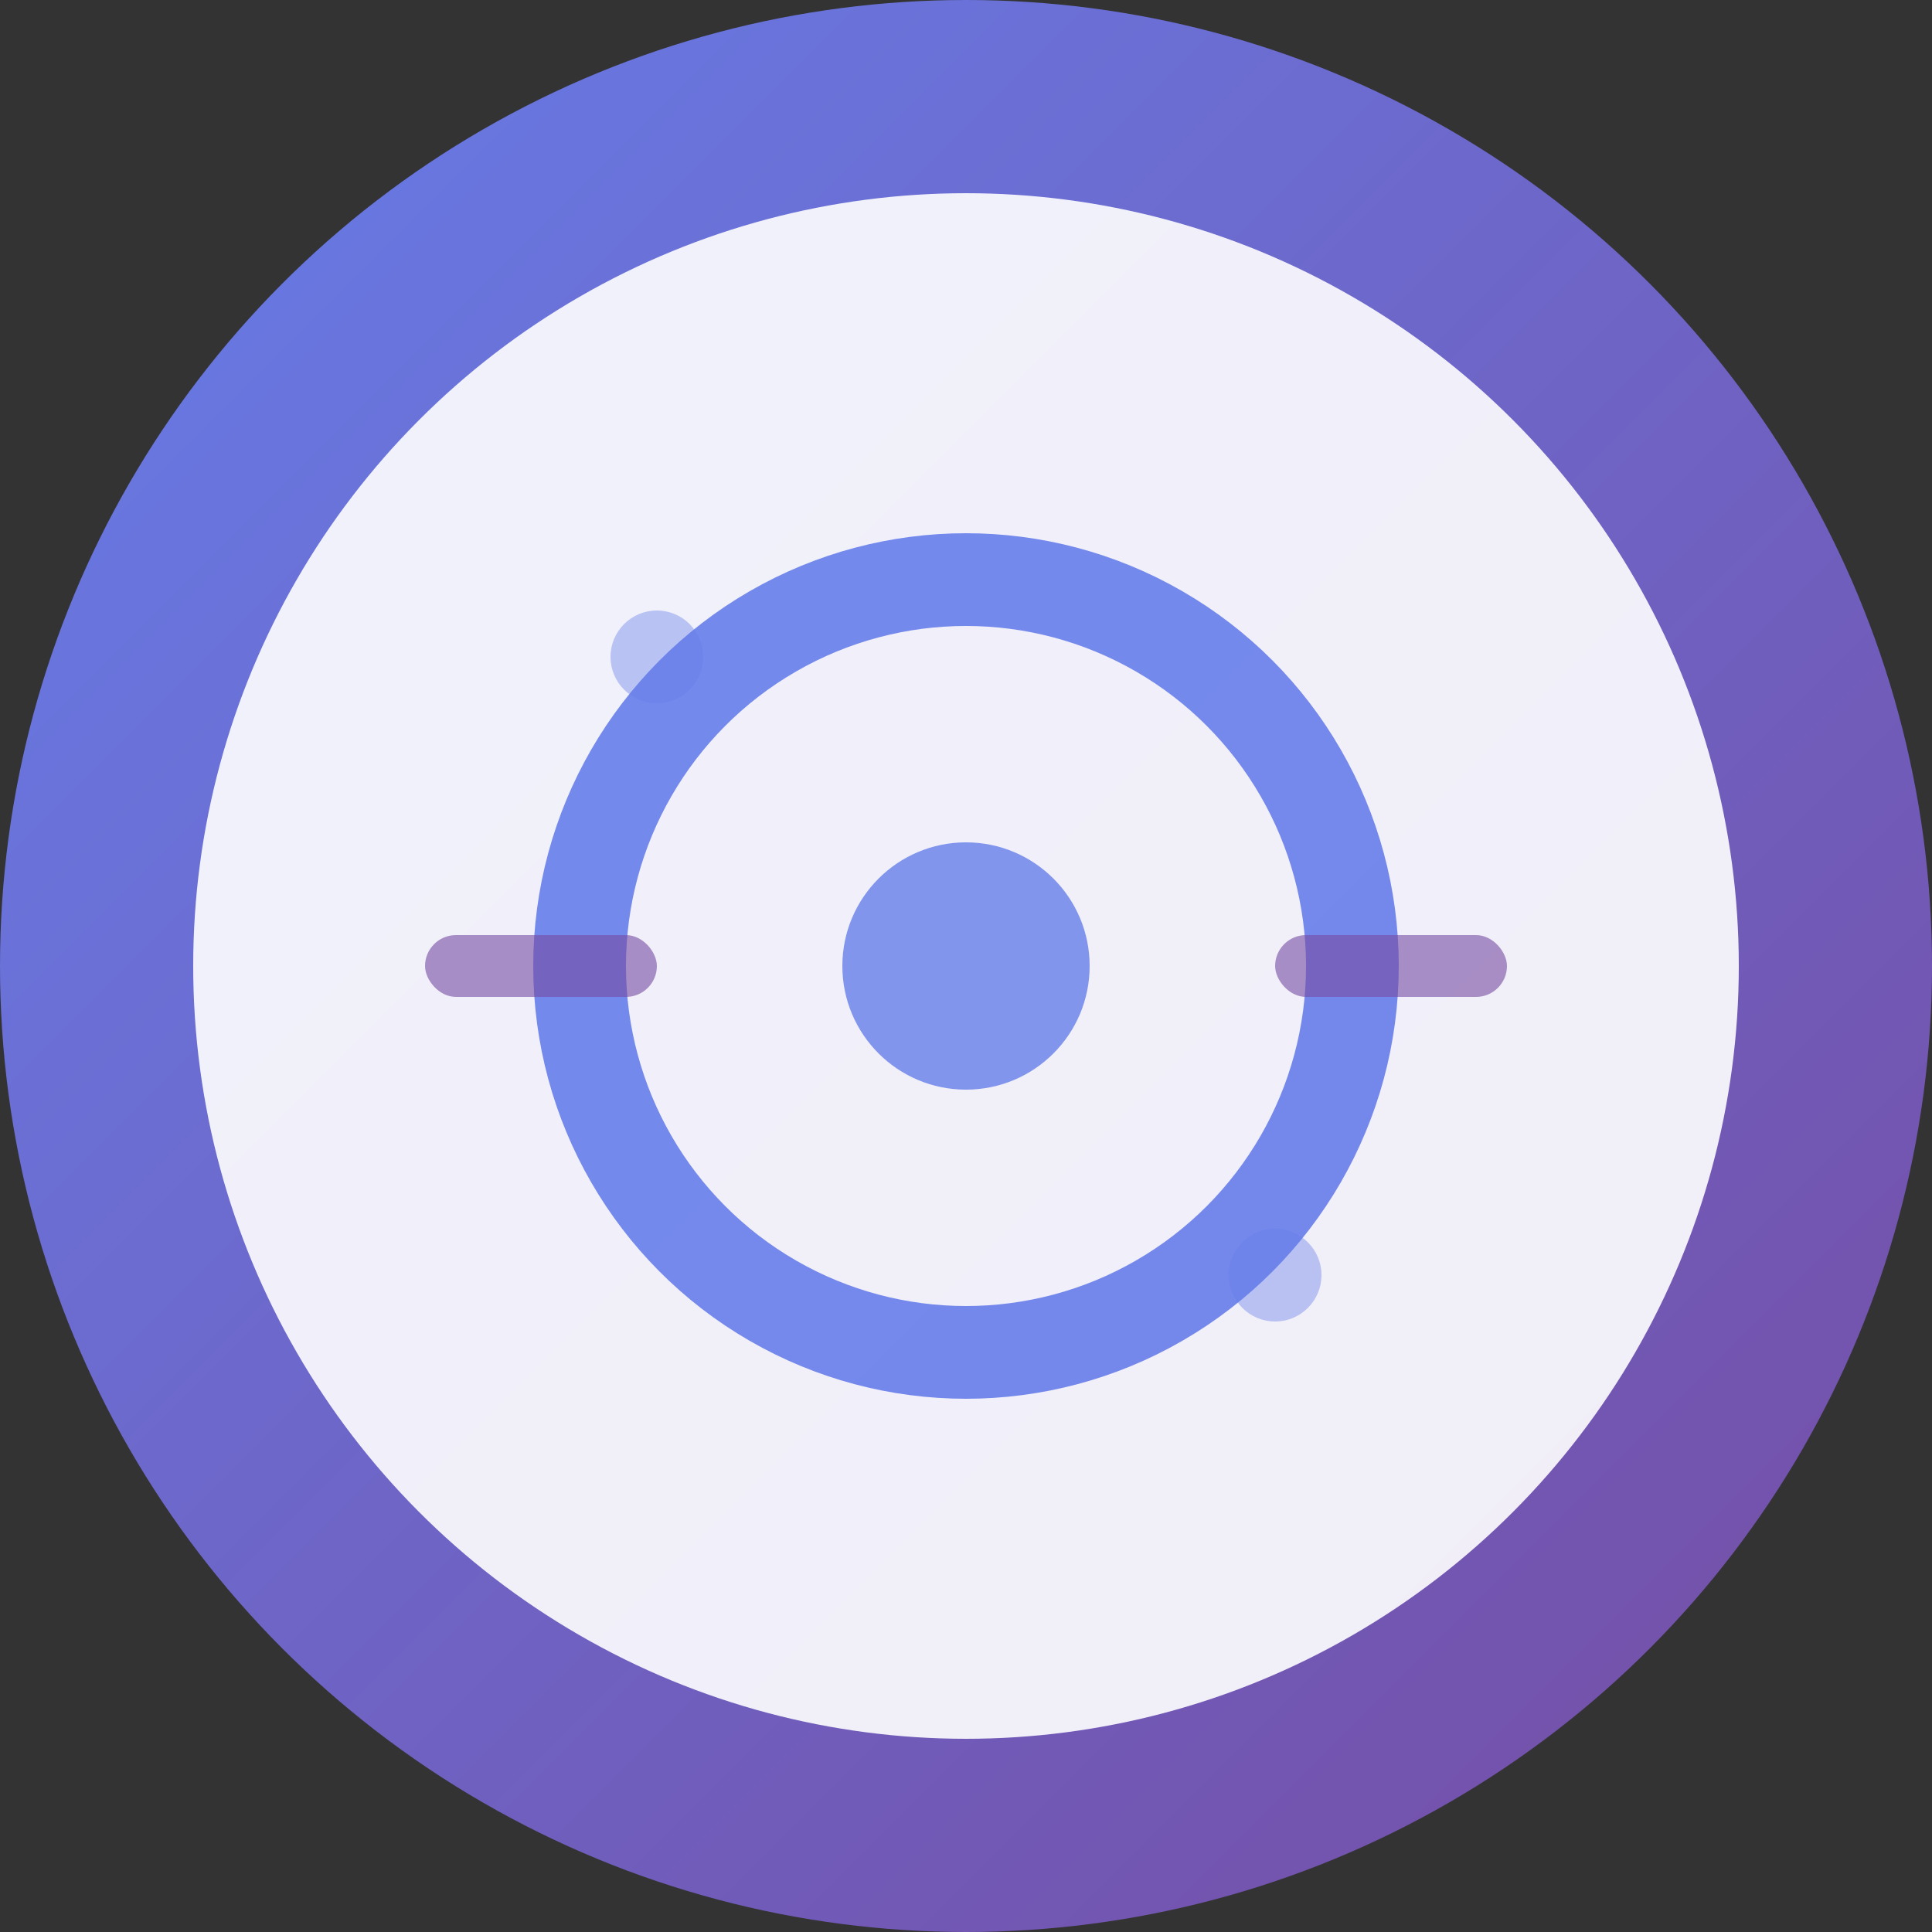 <?xml version="1.0" encoding="UTF-8"?>
<svg width="512" height="512" viewBox="0 0 512 512" xmlns="http://www.w3.org/2000/svg">
  <rect x="0" y="0" width="512" height="512" fill="#333333" stroke="none"/>
  <defs>
    <linearGradient id="gradient" x1="0%" y1="0%" x2="100%" y2="100%">
      <stop offset="0%" style="stop-color:#667eea;stop-opacity:1" />
      <stop offset="100%" style="stop-color:#764ba2;stop-opacity:1" />
    </linearGradient>
    <circle id="mask" cx="256" cy="256" r="256" fill="white"/>
  </defs>
  
  <circle cx="256" cy="256" r="256" fill="url(#gradient)"/>
  
  <!-- Background circle -->
  <circle cx="256" cy="256" r="204.8" fill="rgba(255,255,255,0.9)" stroke="none" stroke-width="0"/>
  
  <!-- OllamaMax "O" Letter -->
  <circle cx="256" cy="256" r="102.4" fill="none" stroke="#667eea" stroke-width="24.576" opacity="0.9"/>
  
  <!-- Inner dot for "O" -->
  <circle cx="256" cy="256" r="32.768" fill="#667eea" opacity="0.8"/>
  
  <!-- Tech accent marks -->
  <rect x="112.64" y="247.808" width="61.44" height="16.384" rx="8.192" fill="#764ba2" opacity="0.6"/>
  <rect x="337.92" y="247.808" width="61.44" height="16.384" rx="8.192" fill="#764ba2" opacity="0.6"/>
  
  
  <!-- Additional detail for larger icons -->
  <circle cx="174.08" cy="174.08" r="12.288" fill="#667eea" opacity="0.4"/>
  <circle cx="337.92" cy="337.92" r="12.288" fill="#667eea" opacity="0.4"/>
  
</svg>